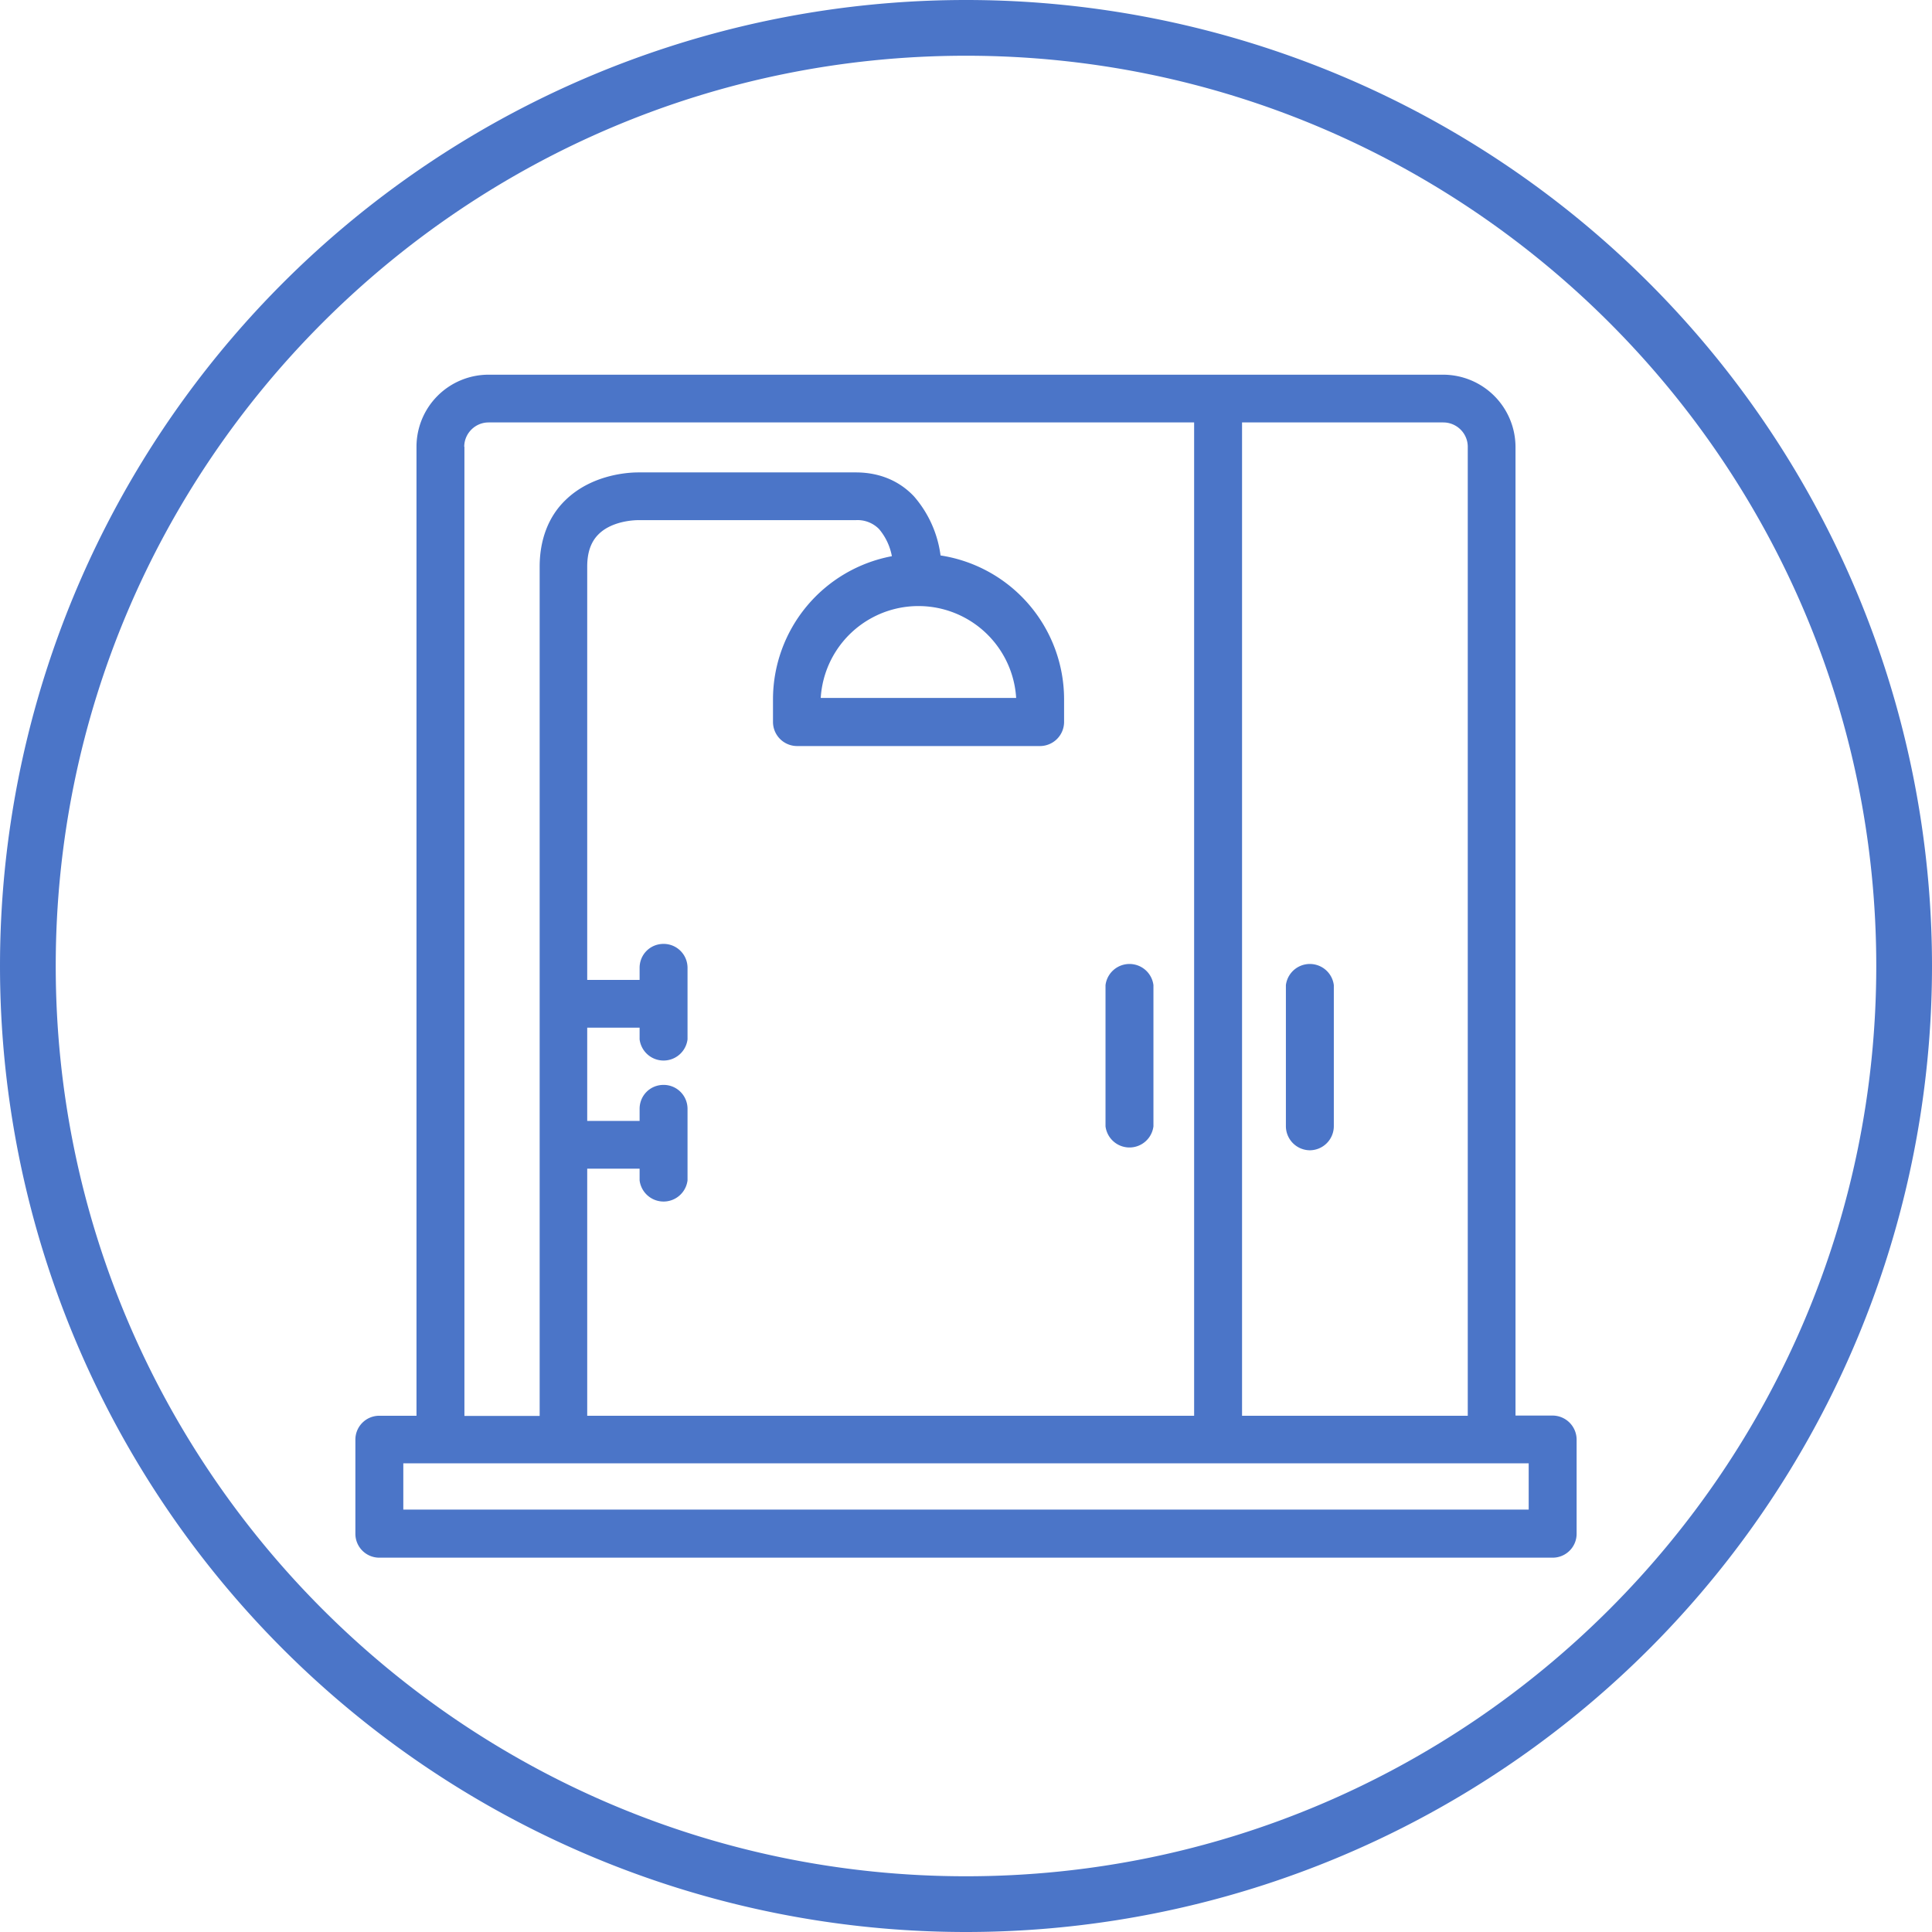 <svg xmlns="http://www.w3.org/2000/svg" width="104" height="104" viewBox="0 0 104 104" fill="#4B75C8"><path fill-rule="evenodd" d="M101 52c0-27.02-21.98-49-49-49S3 24.98 3 52s21.98 49 49 49 49-21.98 49-49ZM0 52a52 52 0 1 1 104 0A52 52 0 0 1 0 52Zm81.58 24.2h2a1.3 1.3 0 0 1 1.29 1.3v5.06c0 .72-.58 1.29-1.29 1.29H20.42c-.72 0-1.29-.58-1.29-1.29V77.5c0-.72.58-1.29 1.29-1.29h2V24.05a3.88 3.88 0 0 1 3.88-3.88h51.39a3.9 3.9 0 0 1 3.89 3.88V76.2Zm-3.89-53.46H66.86v53.47h12.15V24.05c0-.72-.59-1.31-1.32-1.31Zm-51.39 0c-.72 0-1.31.59-1.31 1.31H25v52.17h4.05V30.51c0-1.45.47-2.7 1.38-3.58 1.53-1.5 3.69-1.5 3.94-1.5h11.7c1.25 0 2.33.44 3.13 1.29a6.03 6.03 0 0 1 1.43 3.18 7.84 7.84 0 0 1 6.65 7.74v1.23a1.3 1.3 0 0 1-1.29 1.29H42.9a1.3 1.3 0 0 1-1.29-1.29v-1.23a7.85 7.85 0 0 1 6.4-7.7 3.15 3.15 0 0 0-.69-1.46 1.62 1.62 0 0 0-1.26-.48H34.34c-.06 0-1.37 0-2.13.77-.4.4-.6.97-.6 1.73v22.25h2.82v-.65c0-.72.57-1.29 1.29-1.29s1.29.58 1.29 1.29v3.85a1.3 1.3 0 0 1-2.58 0v-.63h-2.82v5.02h2.82v-.65c0-.72.57-1.29 1.29-1.29s1.29.58 1.29 1.29v3.85a1.3 1.3 0 0 1-2.58 0v-.63h-2.82v13.3h32.67V22.74H26.3Zm17.88 14.83H54.7a5.27 5.27 0 0 0-10.52 0ZM21.71 81.26h60.58v-2.49H21.71v2.49Zm37.8-20.63a1.3 1.3 0 0 0 2.58 0v-7.6a1.3 1.3 0 0 0-2.58 0v7.6Zm11 1.29a1.3 1.3 0 0 1-1.29-1.29v-7.6a1.3 1.3 0 0 1 2.58 0v7.6a1.3 1.3 0 0 1-1.29 1.29Z"/></svg>
